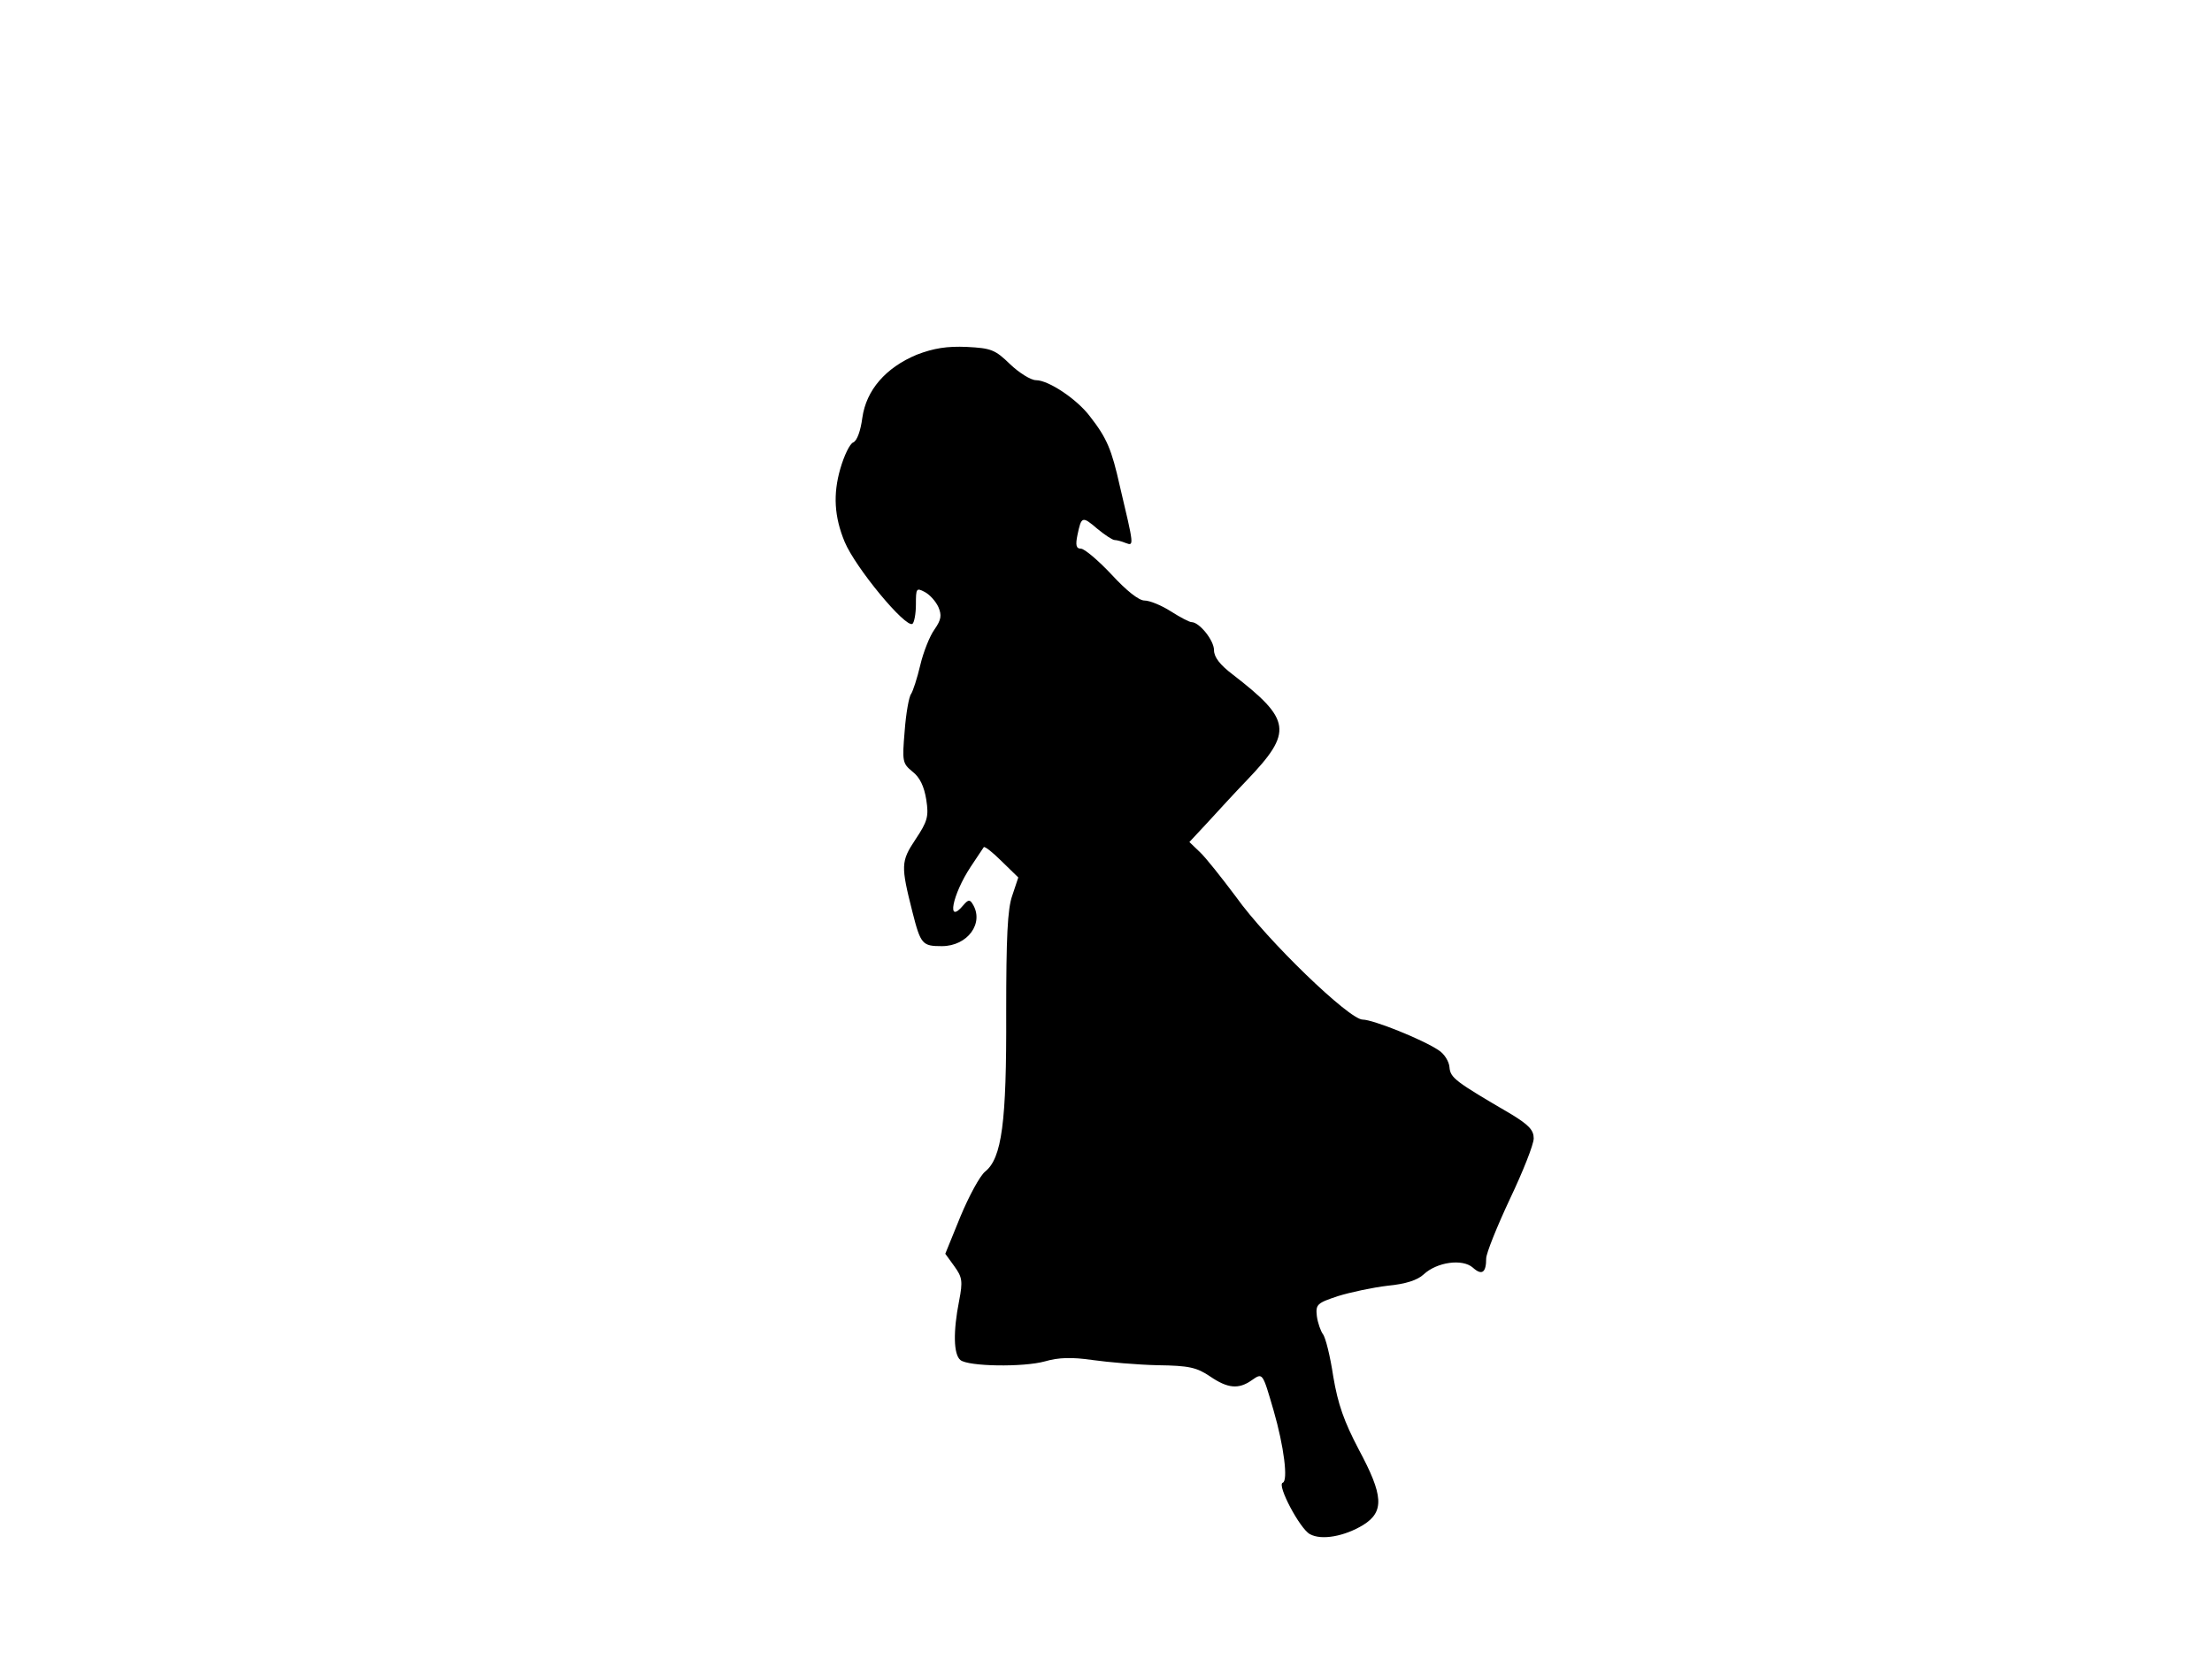 <svg xmlns="http://www.w3.org/2000/svg" width="682.667" height="512" version="1.0" viewBox="0 0 512 384"><path d="M212.2 82.1c-7.2 3-11.7 8.2-12.6 14.6-.4 3-1.2 5.3-2.1 5.7-.8.3-2.1 3-3 6.1-1.7 5.9-1.4 11.1 1 16.9 2.5 6 14.1 20 15.7 19 .4-.3.8-2.3.8-4.5 0-3.7.1-3.9 2-2.9 1.2.6 2.6 2.2 3.2 3.5.8 1.9.7 2.9-.9 5.2-1.1 1.5-2.6 5.3-3.3 8.3s-1.7 6-2.1 6.6c-.5.6-1.2 4.5-1.5 8.6-.6 7.1-.5 7.5 1.8 9.4 1.7 1.3 2.7 3.4 3.2 6.5.6 3.9.3 5-2.5 9.2-3.4 5.1-3.4 6.1-.7 16.8 1.9 7.5 2.3 7.9 6.8 7.9 6 0 9.9-5.4 7.1-9.8-.6-1-1-1-2.1.3-4 4.8-2.6-2.4 1.7-8.9 1.5-2.3 2.9-4.3 3-4.5.2-.3 2.1 1.2 4.2 3.3l3.8 3.7-1.4 4.2c-1.1 3.1-1.4 9.7-1.4 27.1.1 25.4-1 33.7-4.9 36.8-1.2 1-3.7 5.6-5.7 10.4l-3.5 8.6 2.1 2.9c1.8 2.5 2 3.4 1.1 8-1.4 7.1-1.3 12.4.3 13.7 1.8 1.5 14.6 1.7 19.6.3 3.1-.9 6.2-1 11-.3 3.6.5 10.4 1.1 15.1 1.2 7.2.1 9 .5 12.1 2.6 4.1 2.8 6.6 3 9.6.9 2.6-1.8 2.5-1.9 5.1 7 2.4 8.3 3.4 16.3 2.1 16.7-1.4.5 4 10.7 6.3 11.9 2.7 1.5 8 .5 12.3-2.1 5-3.1 4.7-6.9-1-17.5-3.4-6.5-4.8-10.4-5.9-16.9-.7-4.7-1.8-9.1-2.4-9.8-.5-.7-1.2-2.6-1.4-4.2-.3-2.7.1-3 4.9-4.6 2.9-.9 8.1-2 11.5-2.4 4.2-.4 6.9-1.3 8.3-2.6 3.1-2.9 9-3.7 11.4-1.6 2.1 1.9 3.1 1.2 3.1-2.1 0-1.2 2.5-7.4 5.5-13.8 3-6.3 5.5-12.6 5.5-14 0-1.9-1.1-3.1-5.2-5.6-13-7.6-14.1-8.4-14.3-10.9-.1-1.3-1.2-3.1-2.5-3.9-3.7-2.5-15.2-7.1-17.6-7.1-3.1 0-22.1-18.3-29.3-28.4-3.3-4.4-7-9.1-8.4-10.4l-2.4-2.3 4.1-4.4c2.3-2.5 6.4-7 9.3-10 10.6-11.1 10.2-13.9-3.4-24.4-2.9-2.2-4.3-4-4.3-5.6 0-2.3-3.4-6.5-5.2-6.5-.5 0-2.6-1.1-4.8-2.5s-4.9-2.5-6.1-2.5c-1.3 0-4.2-2.3-7.6-6-3.1-3.3-6.3-6-7.1-6-1.1 0-1.3-.8-.8-3.2.9-4.3 1.1-4.4 4.6-1.4 1.7 1.4 3.5 2.6 4 2.6s1.6.3 2.6.7c1.9.7 1.9.7-1.4-13.2-1.9-8.5-3-11.1-6.9-16.1-3-4-9.6-8.4-12.5-8.4-1.2 0-3.9-1.7-6-3.7-3.5-3.4-4.4-3.7-10-4-4.6-.2-7.7.3-11.6 1.8"/></svg>